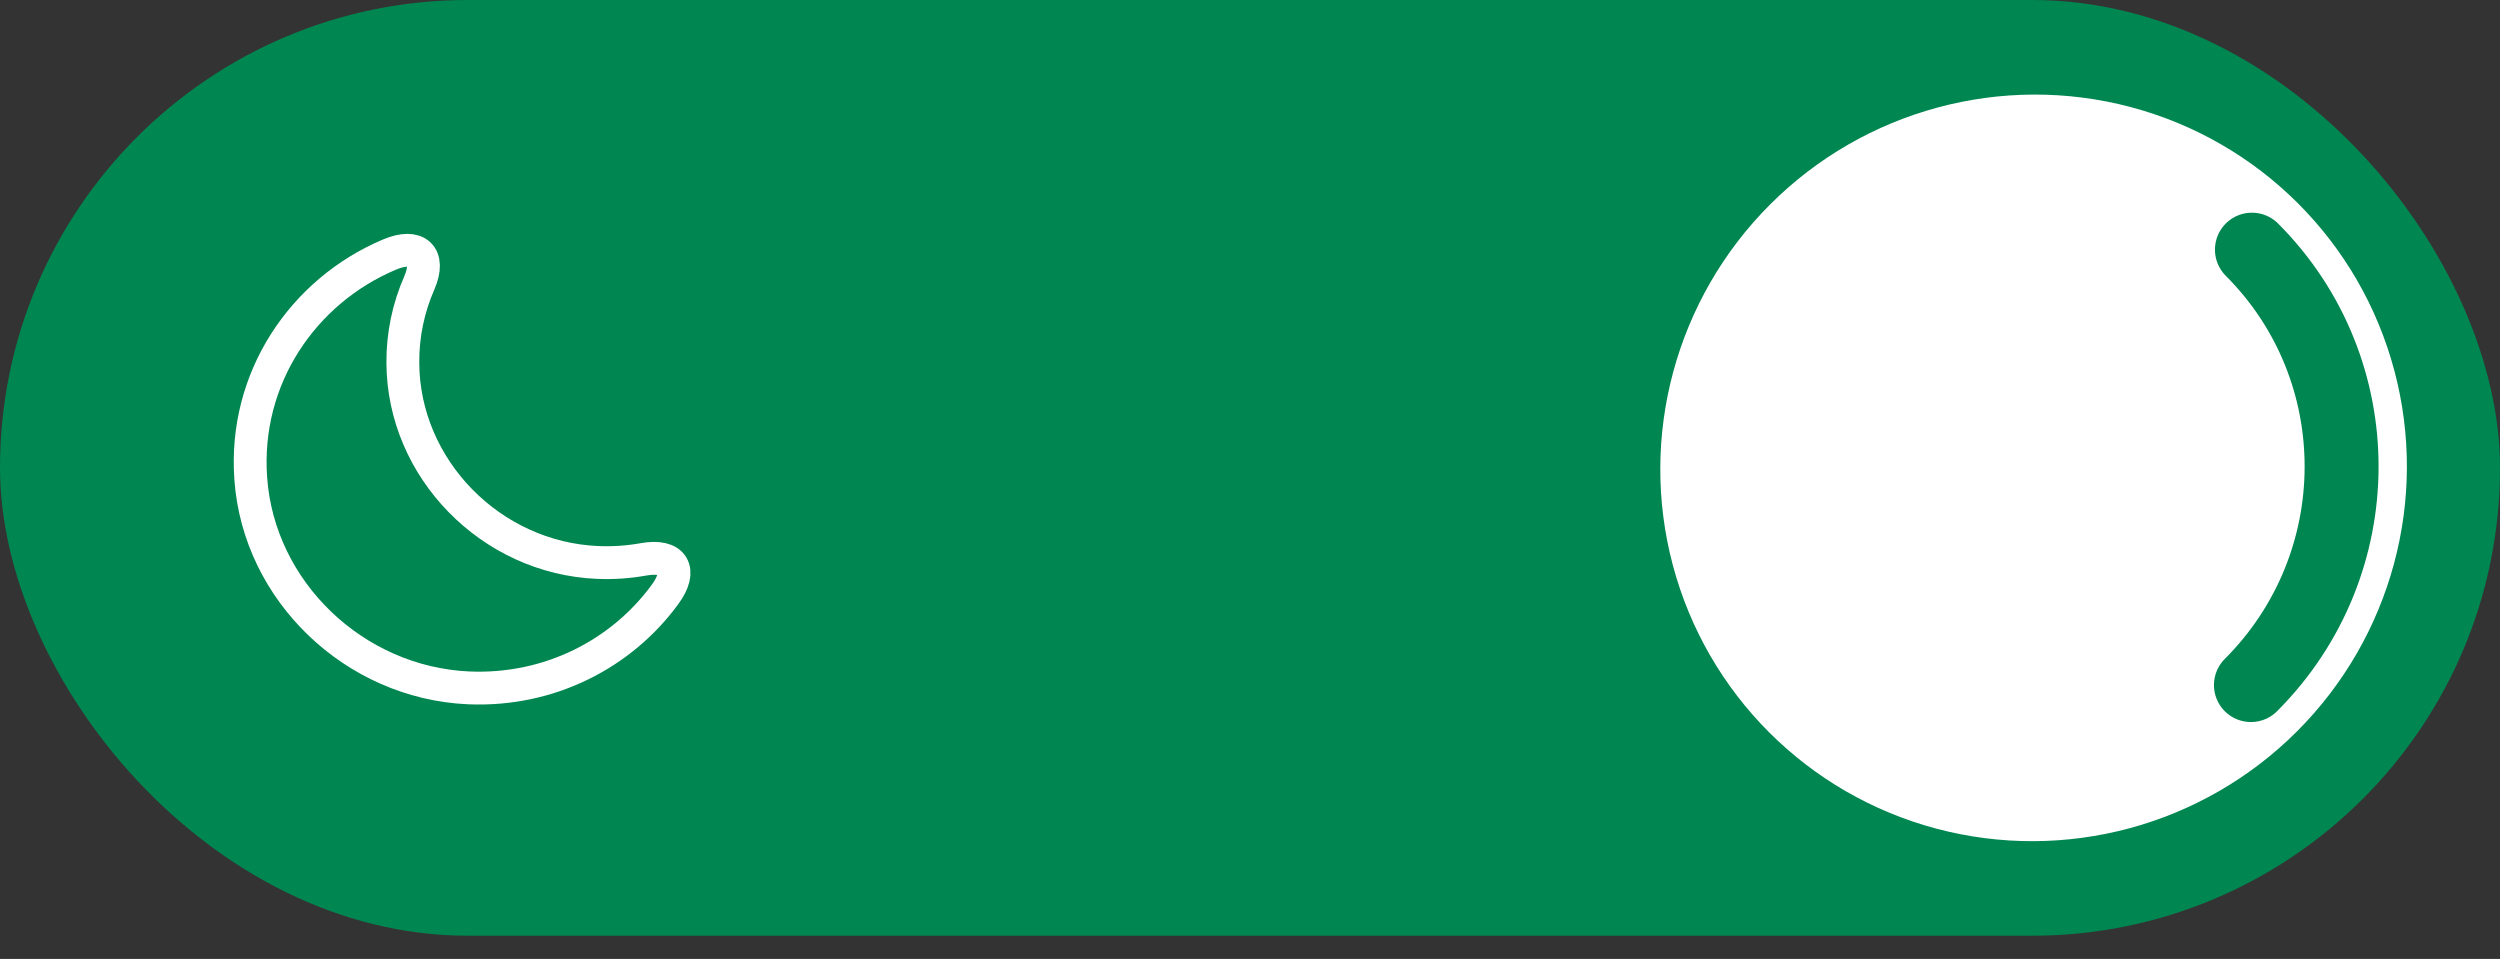 <svg width="73" height="28" viewBox="0 0 73 28" fill="none" xmlns="http://www.w3.org/2000/svg">
<rect x="0" y="0" width="73" height="28" fill="#333333" stroke="none"/>
<rect width="73" height="27.323" rx="13.662" fill="#008651"/>
<path d="M59.294 17.853C61.588 17.853 63.448 15.993 63.448 13.699C63.448 11.405 61.588 9.545 59.294 9.545C57 9.545 55.141 11.405 55.141 13.699C55.141 15.993 57 17.853 59.294 17.853Z" stroke="white" stroke-width="0.959" stroke-linecap="round" stroke-linejoin="round"/>
<path d="M63.859 18.262L63.776 18.179M63.776 9.219L63.859 9.136L63.776 9.219ZM54.734 18.262L54.817 18.179L54.734 18.262ZM59.297 7.36V7.309V7.36ZM59.297 20.089V20.038V20.089ZM52.957 13.699H52.906H52.957ZM65.687 13.699H65.636H65.687ZM54.817 9.219L54.734 9.136L54.817 9.219Z" stroke="white" stroke-width="1.278" stroke-linecap="round" stroke-linejoin="round"/>
<path d="M7.322 13.97C7.552 17.261 10.345 19.939 13.687 20.086C16.045 20.188 18.154 19.089 19.419 17.357C19.943 16.648 19.662 16.175 18.786 16.334C18.358 16.411 17.917 16.443 17.457 16.424C14.332 16.296 11.776 13.682 11.763 10.596C11.757 9.765 11.93 8.979 12.243 8.263C12.588 7.471 12.172 7.094 11.374 7.433C8.843 8.5 7.111 11.05 7.322 13.97Z" stroke="white" stroke-width="0.959" stroke-linecap="round" stroke-linejoin="round"/>
<ellipse cx="59.381" cy="13.662" rx="10.879" ry="10.921" transform="rotate(-135 59.381 13.662)" fill="white"/>
<path d="M65.756 7.29C69.259 10.793 69.246 16.485 65.727 20.004" stroke="#008651" stroke-width="2.159" stroke-linecap="round"/>
</svg>
